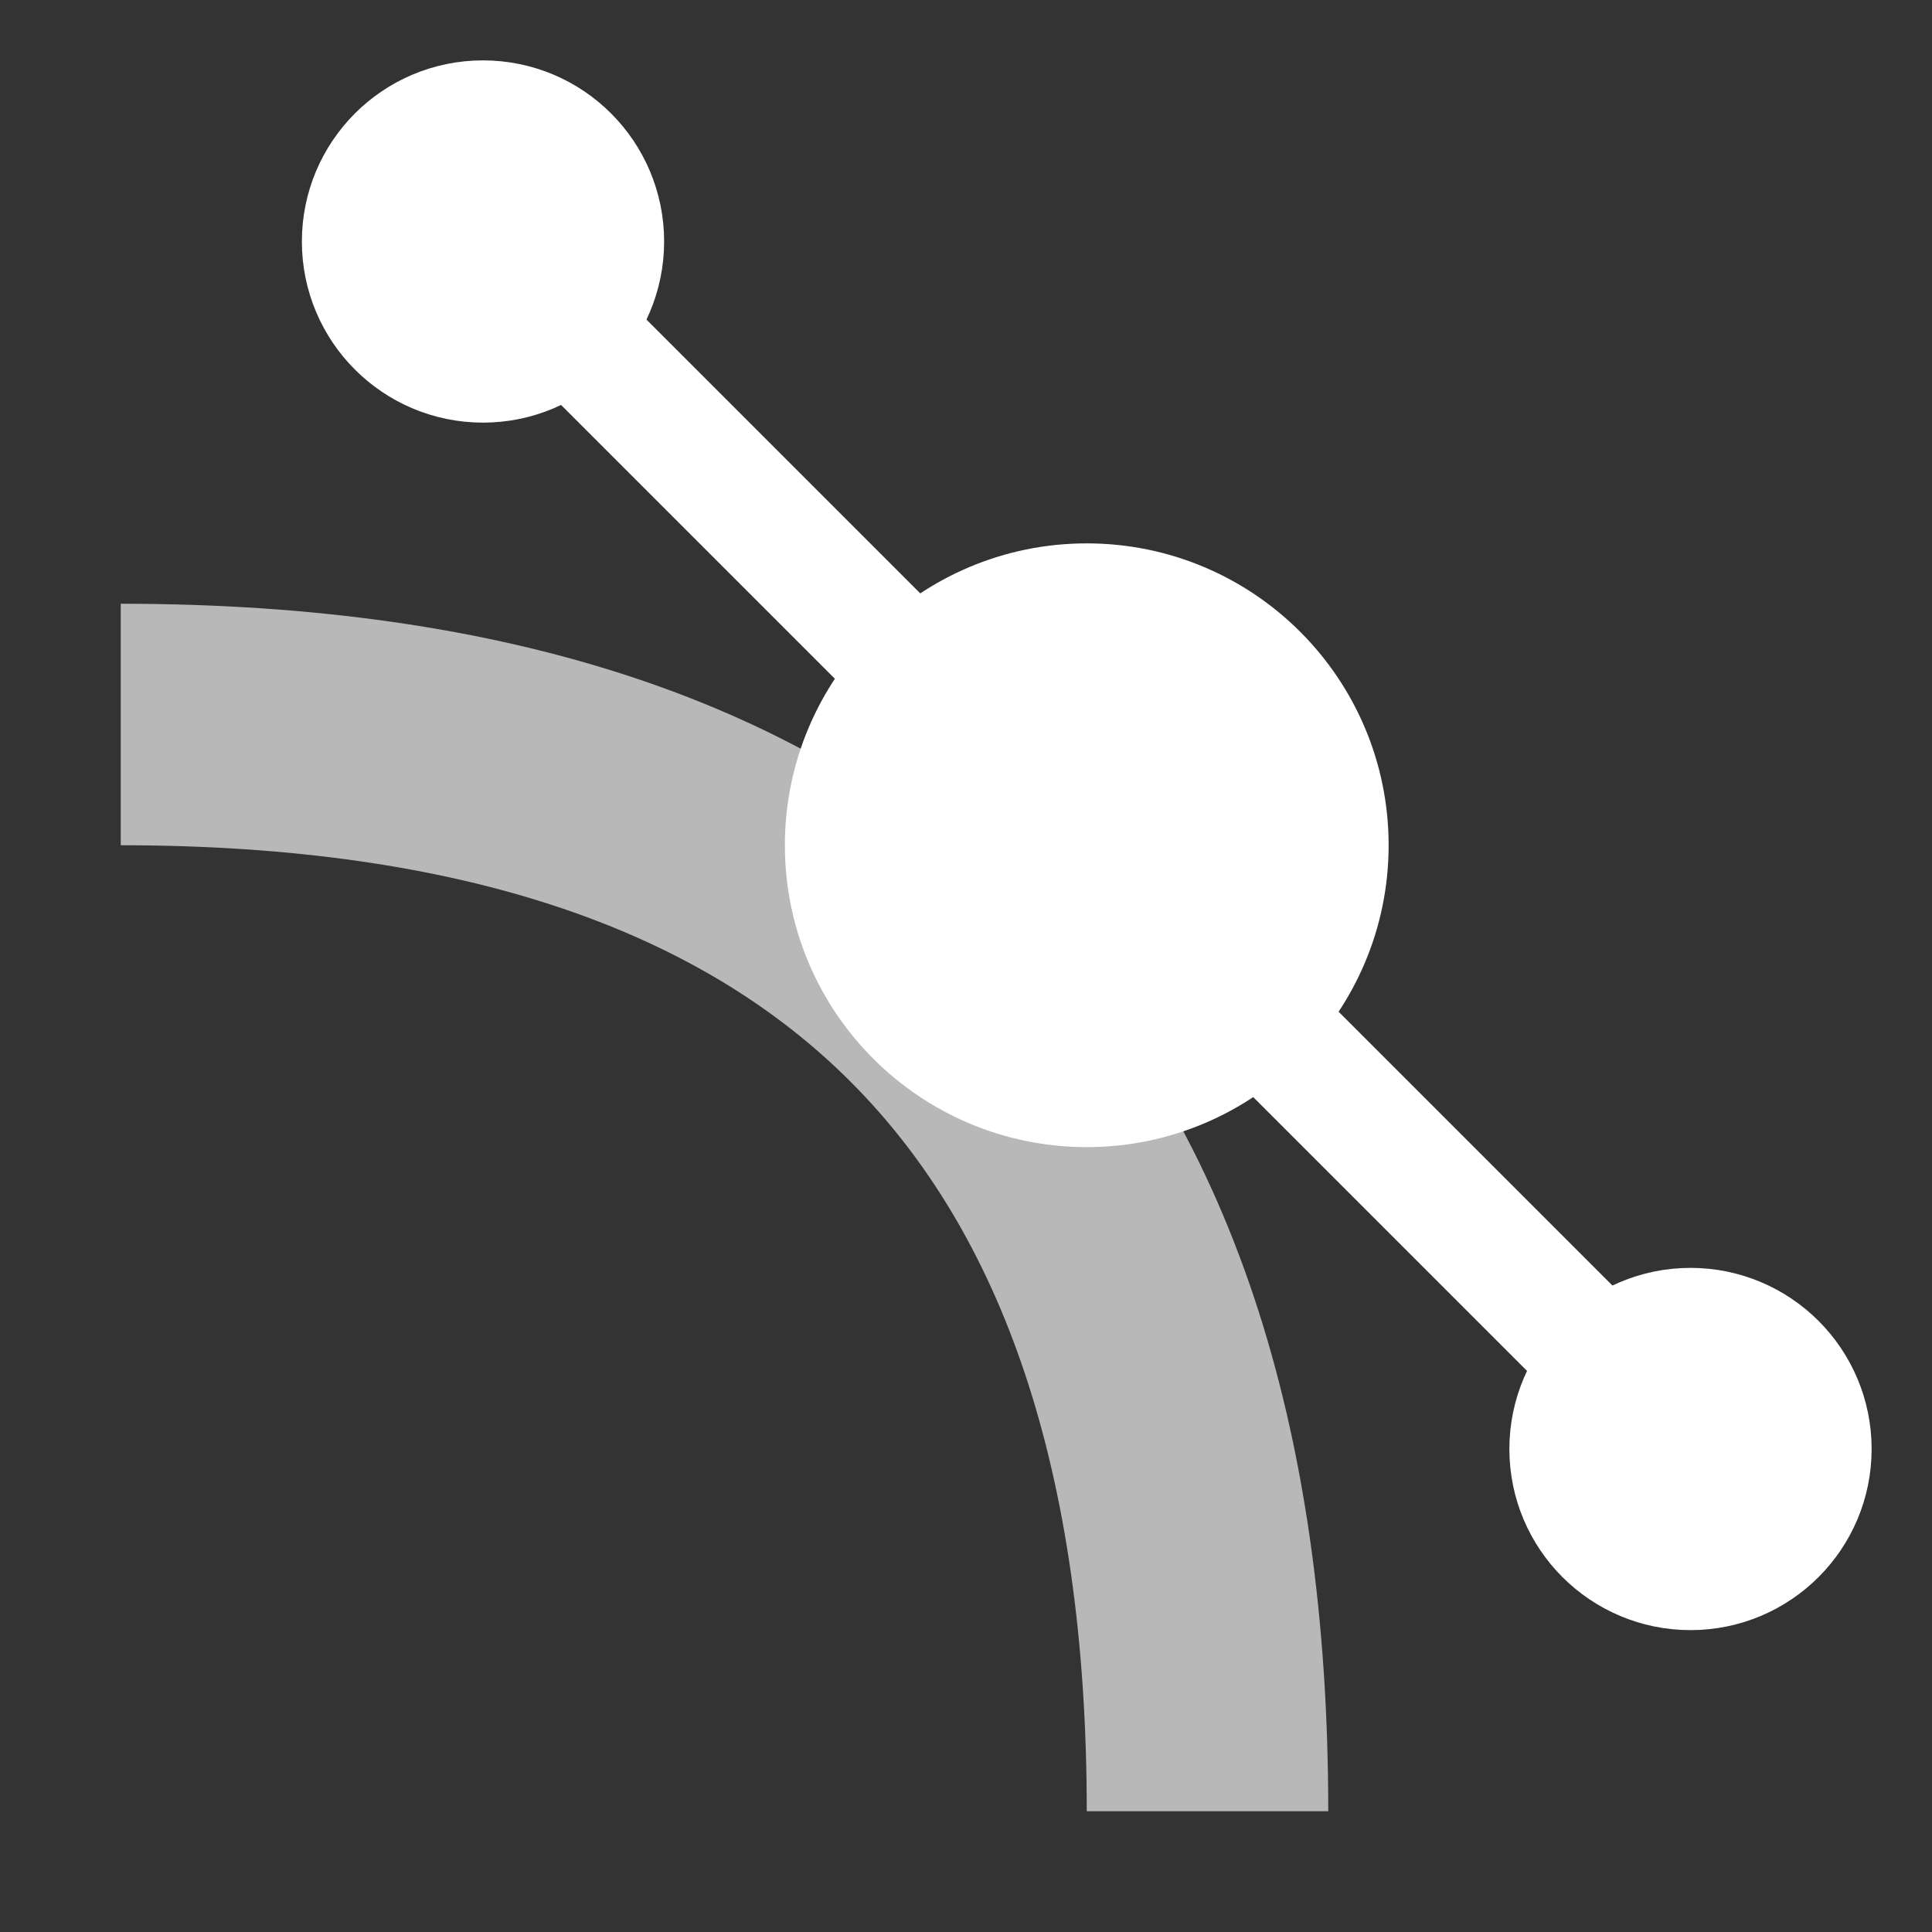 <svg width="16" height="16" viewBox="0 0 16 16" fill="none" xmlns="http://www.w3.org/2000/svg">
<rect x="0" y="0" width="16" height="16" fill="#333333" stroke="none"/>
<path d="M1 6 Q10 6 10 15" style="fill:none;stroke:#B8B8B8;stroke-width:2"/>
<path d="M4 2 L14 12" style="fill:none;stroke:white;stroke-width:1"/>
<circle cx="9" cy="7" r="2" style="fill:white;stroke:white;stroke-width:1"/>
<circle cx="4" cy="2" r="1" style="fill:white;stroke:white;stroke-width:1"/>
<circle cx="14" cy="12" r="1" style="fill:white;stroke:white;stroke-width:1"/>
</svg>

